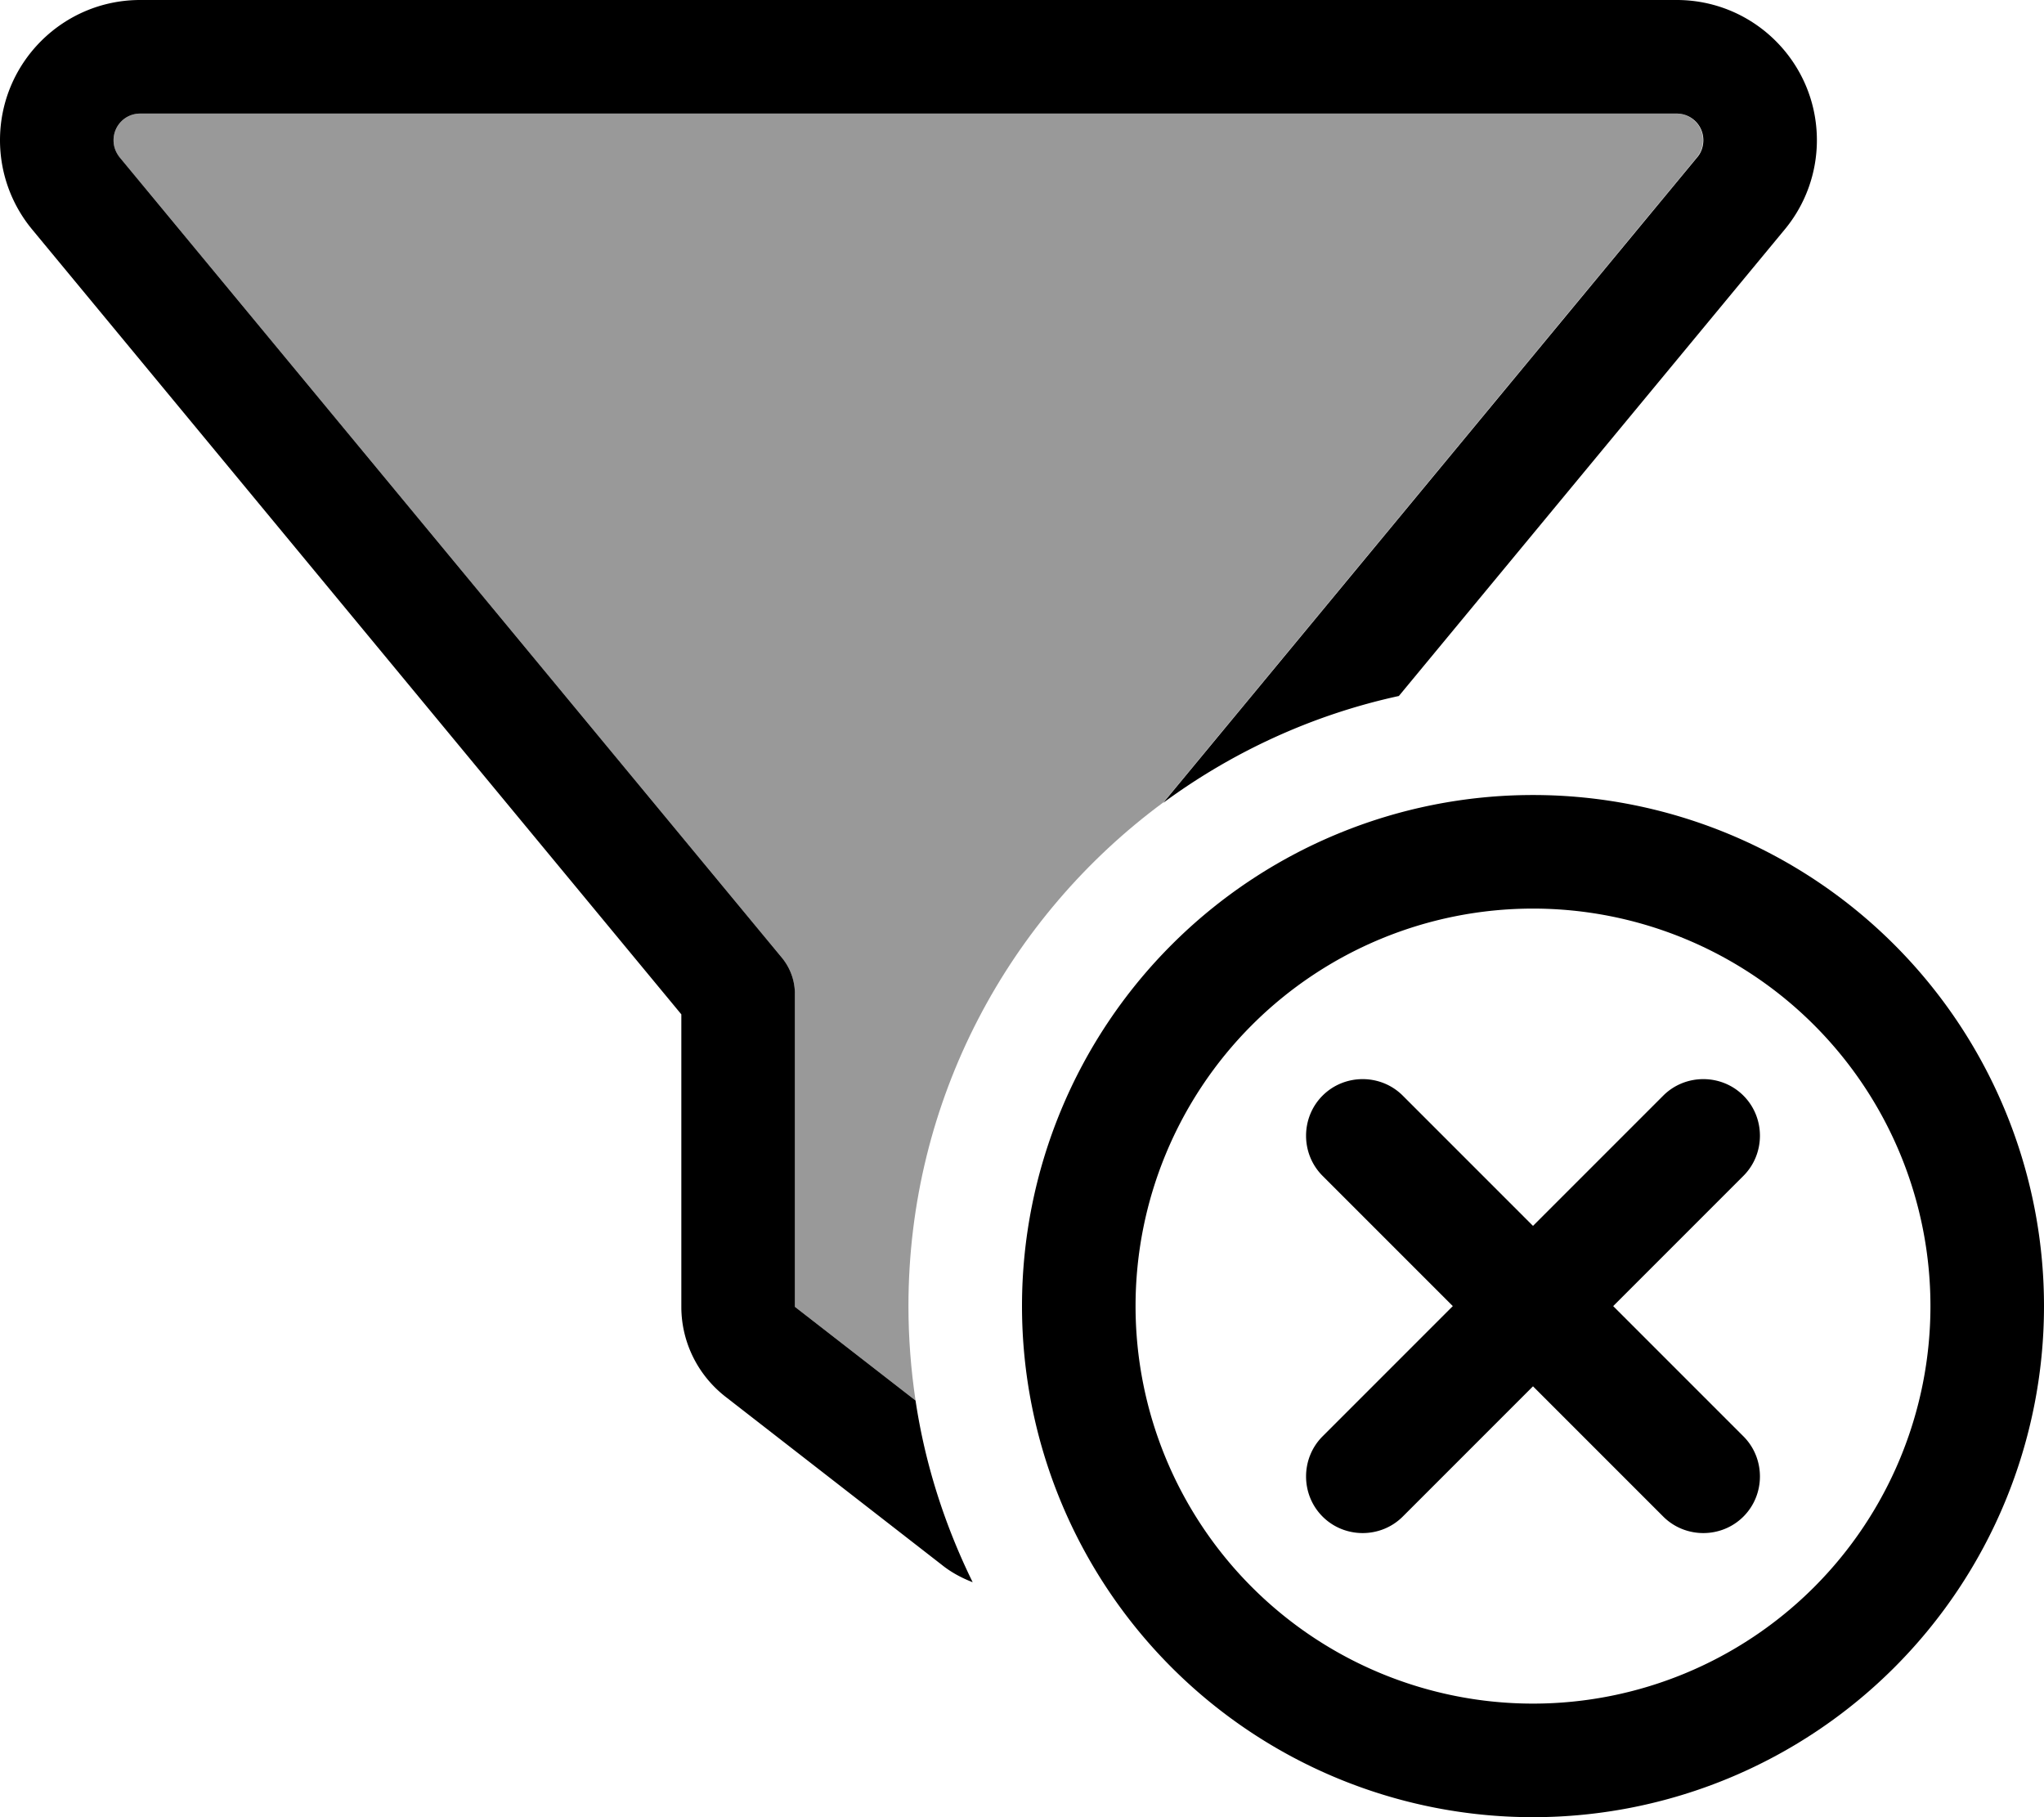 <svg fill="currentColor" xmlns="http://www.w3.org/2000/svg" viewBox="0 0 576 512"><!--! Font Awesome Pro 6.7.2 by @fontawesome - https://fontawesome.com License - https://fontawesome.com/license (Commercial License) Copyright 2024 Fonticons, Inc. --><defs><style>.fa-secondary{opacity:.4}</style></defs><path class="fa-secondary" d="M32 39.5c0-4.2 3.4-7.5 7.5-7.5l432.9 0c4.2 0 7.5 3.4 7.5 7.5c0 1.8-.6 3.4-1.7 4.8L327.8 226.1C284.3 258.2 256 309.8 256 368c0 9 .7 17.9 2 26.6l-34-26.4 0-88.2c0-3.7-1.3-7.3-3.7-10.2L33.7 44.3c-1.1-1.3-1.7-3-1.7-4.8z"/><path class="fa-primary" d="M0 39.5C0 17.7 17.7 0 39.5 0L472.5 0C494.3 0 512 17.7 512 39.5c0 9.2-3.2 18.1-9.1 25.2L394.2 196.1c-24.4 5.3-47 15.8-66.4 30.1L478.3 44.3c1.1-1.3 1.7-3 1.7-4.8c0-4.2-3.4-7.5-7.5-7.5L39.5 32c-4.2 0-7.5 3.4-7.5 7.5c0 1.8 .6 3.4 1.7 4.8L220.3 269.8c2.4 2.9 3.7 6.5 3.7 10.2l0 88.2 34 26.4c2.7 18.1 8.3 35.3 16.1 51.2c-3.1-1.2-6.1-2.8-8.7-4.9l-61-47.4c-7.8-6.1-12.4-15.4-12.4-25.3l0-82.4L9.1 64.7C3.2 57.6 0 48.7 0 39.5zM544 368a112 112 0 1 0 -224 0 112 112 0 1 0 224 0zm-256 0a144 144 0 1 1 288 0 144 144 0 1 1 -288 0zm203.3-36.7L454.6 368l36.7 36.7c6.2 6.2 6.2 16.4 0 22.6s-16.4 6.2-22.6 0L432 390.6l-36.7 36.7c-6.2 6.2-16.4 6.2-22.6 0s-6.2-16.4 0-22.6L409.4 368l-36.7-36.7c-6.2-6.2-6.2-16.4 0-22.6s16.4-6.2 22.6 0L432 345.4l36.7-36.7c6.2-6.2 16.4-6.2 22.6 0s6.2 16.4 0 22.6z"/></svg>